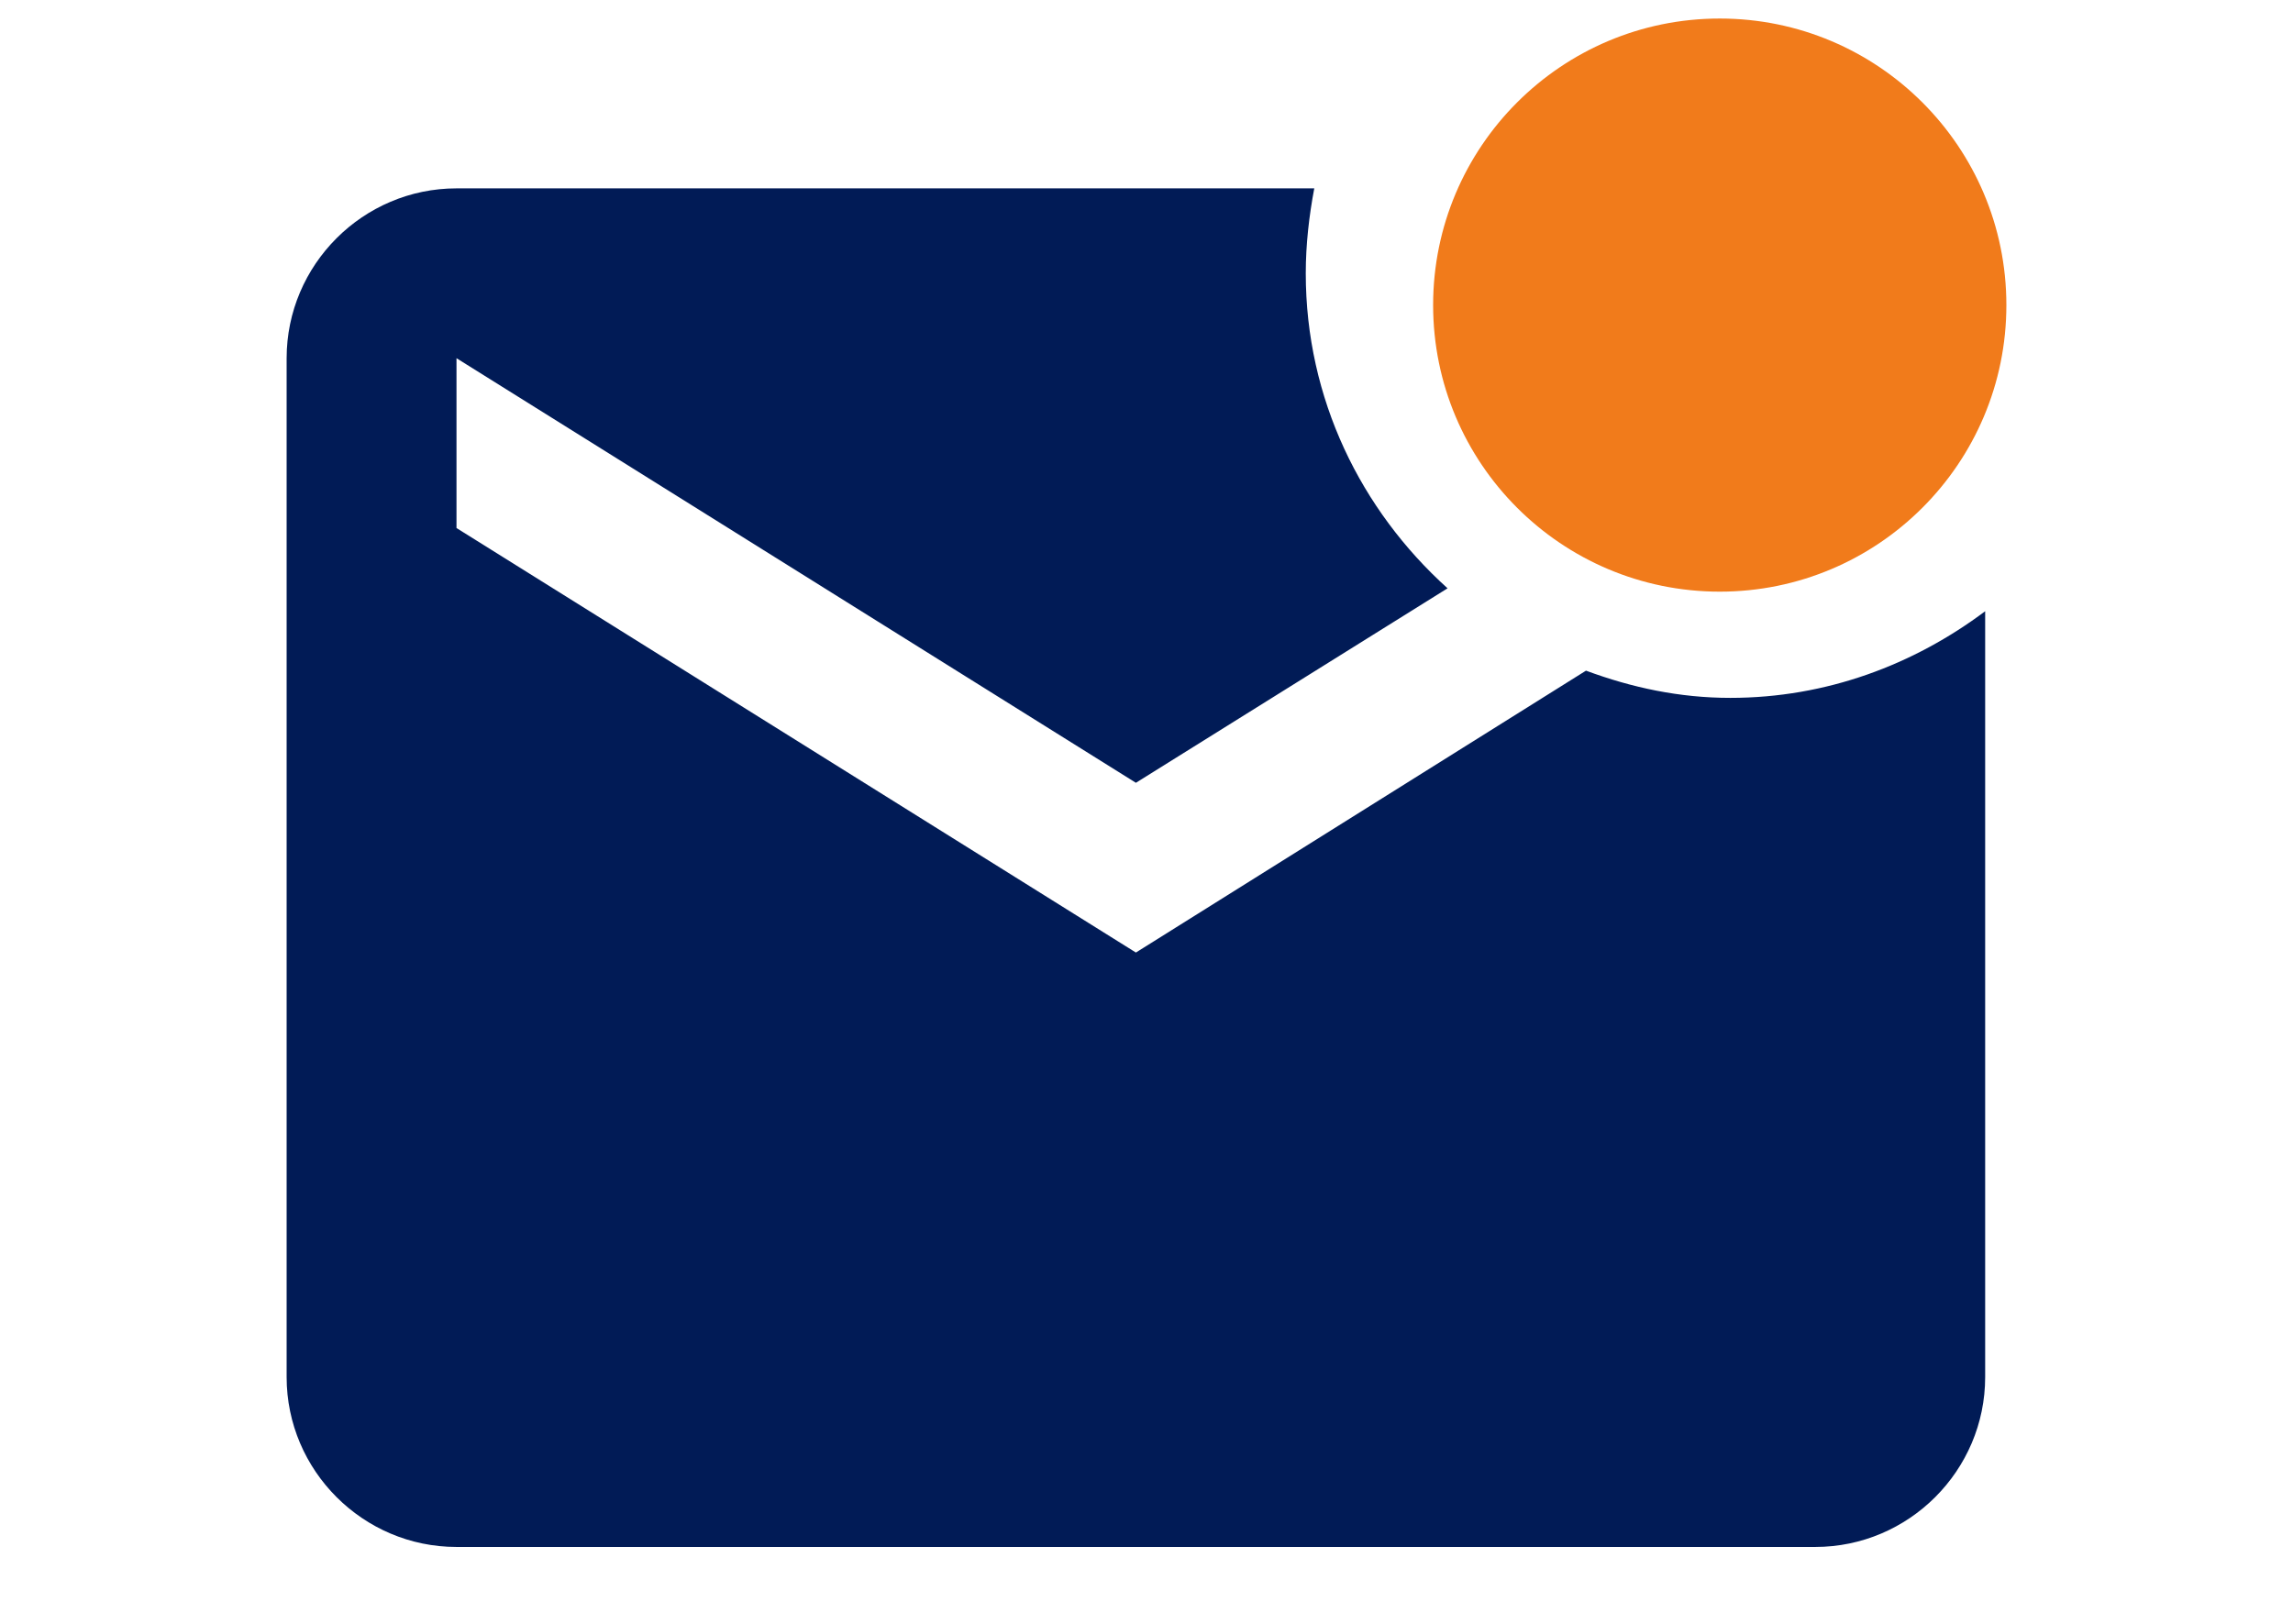 <svg width="24" height="17" viewBox="-3 0 24 17" fill="none" xmlns="http://www.w3.org/2000/svg">
<g id="Group 2058">
<path id="Vector" d="M17.778 6.399V14.417C17.778 15.395 16.978 16.195 16 16.195H1.778C0.8 16.195 6.10352e-05 15.395 6.10352e-05 14.417V3.75C6.10352e-05 2.772 0.8 1.972 1.778 1.972H10.756C10.702 2.257 10.667 2.559 10.667 2.861C10.667 4.177 11.245 5.341 12.151 6.159L8.889 8.195L1.778 3.75V5.528L8.889 9.972L13.6 7.021C14.08 7.199 14.578 7.306 15.111 7.306C16.116 7.306 17.031 6.959 17.778 6.399Z" fill="#011B56"/>
<circle id="Ellipse 20" cx="15" cy="3.194" r="3" fill="#F17B1B"/>
</g>
</svg>
